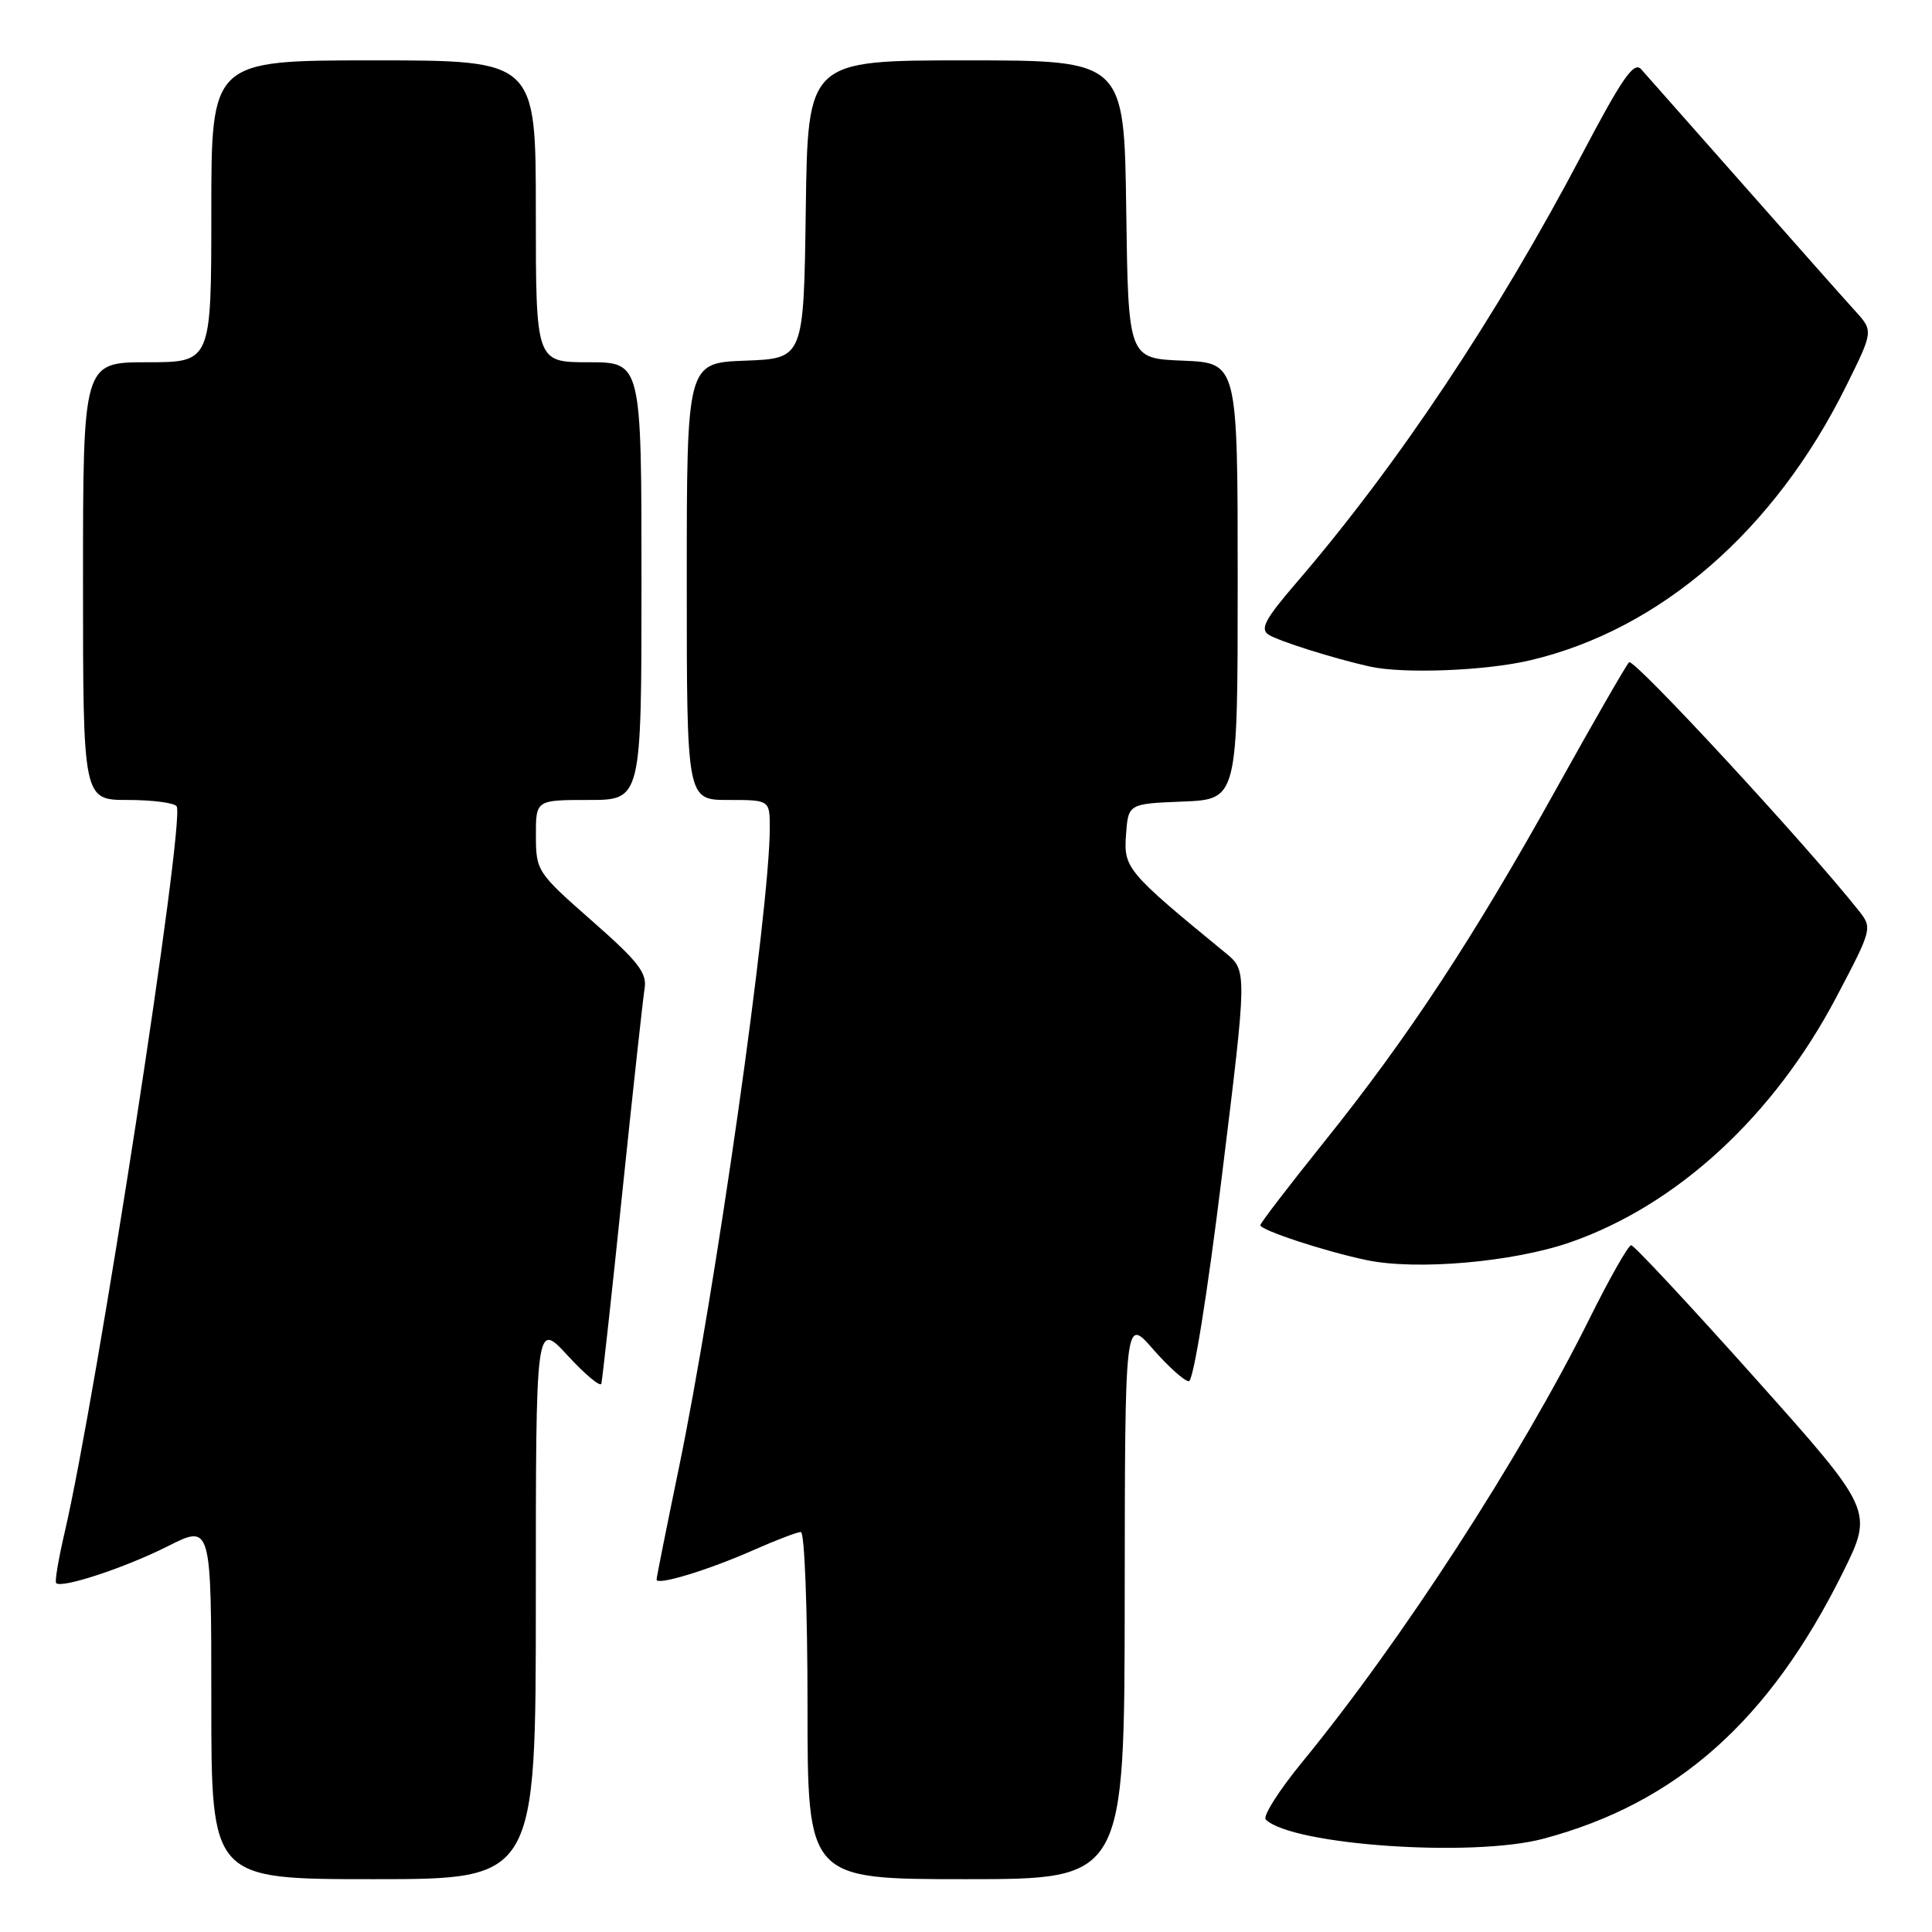 <?xml version="1.0" encoding="UTF-8" standalone="no"?>
<!DOCTYPE svg PUBLIC "-//W3C//DTD SVG 1.1//EN" "http://www.w3.org/Graphics/SVG/1.1/DTD/svg11.dtd" >
<svg xmlns="http://www.w3.org/2000/svg" xmlns:xlink="http://www.w3.org/1999/xlink" version="1.1" viewBox="0 0 256 256">
 <g >
 <path fill="currentColor"
d=" M 71.00 212.02 C 71.00 175.04 71.00 175.04 75.22 179.62 C 77.54 182.14 79.55 183.81 79.68 183.35 C 79.81 182.88 81.07 171.47 82.46 158.00 C 83.86 144.53 85.19 132.38 85.41 131.00 C 85.76 128.92 84.57 127.40 78.42 122.00 C 71.18 115.64 71.02 115.40 71.01 110.75 C 71.00 106.00 71.00 106.00 78.00 106.00 C 85.00 106.00 85.00 106.00 85.00 77.00 C 85.00 48.00 85.00 48.00 78.00 48.00 C 71.00 48.00 71.00 48.00 71.00 28.00 C 71.00 8.00 71.00 8.00 49.50 8.00 C 28.00 8.00 28.00 8.00 28.00 28.00 C 28.00 48.00 28.00 48.00 19.50 48.00 C 11.00 48.00 11.00 48.00 11.00 77.00 C 11.00 106.00 11.00 106.00 16.94 106.00 C 20.21 106.00 23.12 106.38 23.41 106.85 C 24.56 108.71 12.81 184.85 8.56 203.08 C 7.75 206.57 7.24 209.58 7.44 209.77 C 8.17 210.51 16.63 207.71 22.22 204.89 C 28.00 201.97 28.00 201.97 28.00 225.49 C 28.00 249.00 28.00 249.00 49.50 249.00 C 71.00 249.00 71.00 249.00 71.00 212.02 Z  M 149.03 211.75 C 149.06 174.50 149.06 174.50 152.78 178.77 C 154.83 181.11 156.96 183.02 157.53 183.02 C 158.13 183.01 159.97 171.61 161.91 155.81 C 165.26 128.62 165.26 128.62 162.38 126.26 C 149.33 115.56 148.88 115.02 149.20 110.64 C 149.50 106.50 149.50 106.50 156.75 106.21 C 164.00 105.91 164.00 105.91 164.00 77.00 C 164.00 48.09 164.00 48.09 156.75 47.79 C 149.50 47.50 149.50 47.50 149.23 27.75 C 148.96 8.00 148.96 8.00 128.00 8.00 C 107.04 8.00 107.04 8.00 106.77 27.75 C 106.50 47.50 106.50 47.50 98.75 47.79 C 91.00 48.08 91.00 48.08 91.00 77.04 C 91.00 106.00 91.00 106.00 96.50 106.00 C 102.00 106.00 102.00 106.00 102.00 109.75 C 101.98 120.61 94.81 171.09 89.93 194.63 C 88.32 202.41 87.00 209.01 87.00 209.30 C 87.00 210.13 93.82 208.06 99.83 205.40 C 102.81 204.08 105.64 203.00 106.12 203.00 C 106.61 203.00 107.00 213.35 107.00 226.00 C 107.00 249.00 107.00 249.00 128.00 249.00 C 149.00 249.00 149.00 249.00 149.03 211.75 Z  M 204.51 243.64 C 222.16 238.94 234.45 228.01 244.20 208.34 C 248.24 200.17 248.24 200.17 232.53 182.58 C 223.89 172.91 216.51 165.00 216.14 165.00 C 215.76 165.00 213.28 169.37 210.62 174.72 C 201.55 192.98 185.73 217.41 172.57 233.46 C 169.47 237.24 167.29 240.68 167.72 241.10 C 171.20 244.49 195.11 246.15 204.51 243.64 Z  M 208.07 164.61 C 222.21 159.69 235.02 147.90 243.32 132.14 C 248.07 123.12 248.11 122.96 246.32 120.70 C 239.32 111.87 216.46 87.14 215.86 87.75 C 215.46 88.16 211.12 95.70 206.23 104.50 C 195.23 124.29 186.66 137.34 175.56 151.18 C 170.85 157.05 167.00 162.07 167.00 162.34 C 167.00 163.00 175.54 165.81 181.08 166.97 C 187.68 168.36 200.51 167.24 208.07 164.61 Z  M 202.77 87.49 C 220.01 83.43 235.13 70.31 244.61 51.18 C 248.24 43.86 248.24 43.86 245.80 41.18 C 244.46 39.71 237.80 32.20 231.01 24.50 C 224.21 16.80 218.11 9.90 217.46 9.17 C 216.50 8.10 214.95 10.34 209.66 20.38 C 198.32 41.93 185.16 61.67 171.68 77.33 C 167.66 82.00 166.94 83.35 168.08 84.09 C 169.39 84.94 176.71 87.25 181.50 88.32 C 185.93 89.31 196.86 88.89 202.77 87.49 Z "/>
</g>
</svg>